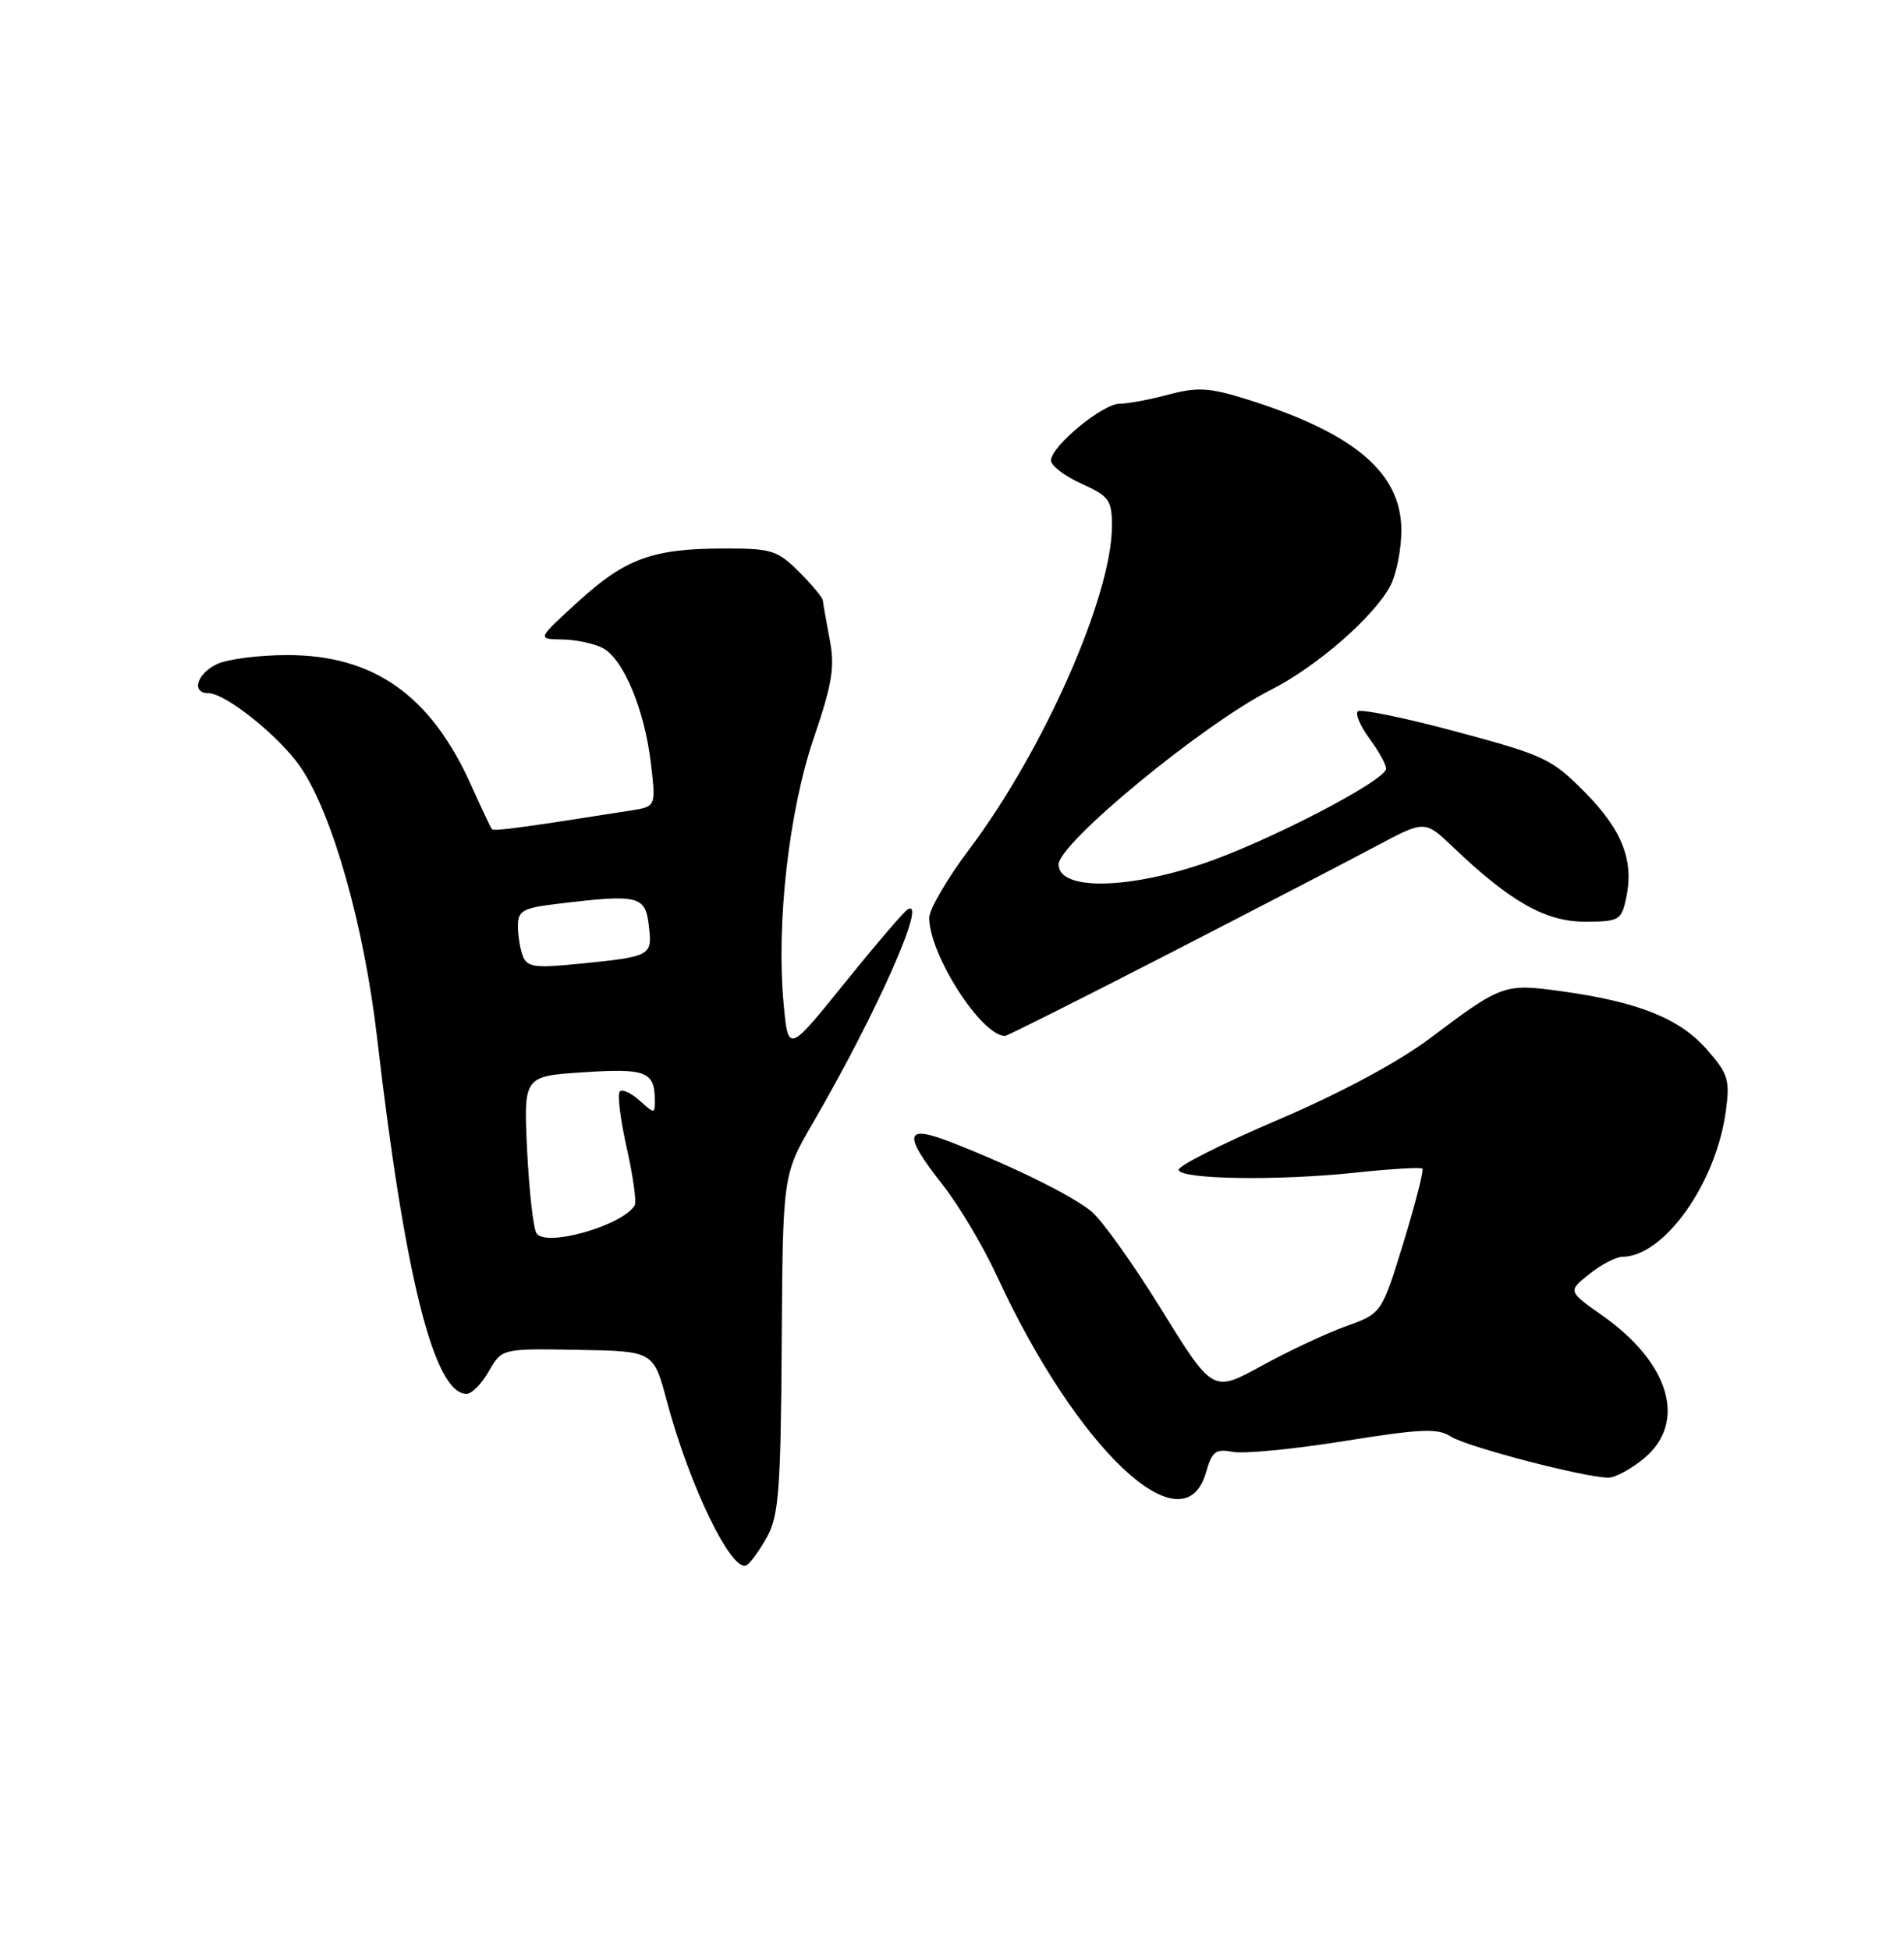 <?xml version="1.0" encoding="UTF-8" standalone="no"?>
<!DOCTYPE svg PUBLIC "-//W3C//DTD SVG 1.1//EN" "http://www.w3.org/Graphics/SVG/1.1/DTD/svg11.dtd" >
<svg xmlns="http://www.w3.org/2000/svg" xmlns:xlink="http://www.w3.org/1999/xlink" version="1.1" viewBox="0 0 250 256">
 <g >
 <path fill="currentColor"
d=" M 100.76 201.69 C 102.25 198.95 102.52 195.35 102.64 176.36 C 102.78 154.22 102.78 154.22 106.77 147.36 C 115.08 133.06 121.89 117.72 119.16 119.40 C 118.66 119.71 114.93 124.07 110.87 129.10 C 103.50 138.23 103.50 138.23 102.90 131.87 C 101.90 121.32 103.57 106.51 106.85 96.89 C 109.30 89.70 109.64 87.55 108.93 83.89 C 108.47 81.47 108.07 79.20 108.04 78.83 C 108.02 78.46 106.62 76.77 104.92 75.08 C 102.10 72.25 101.29 72.00 95.17 72.01 C 85.71 72.01 82.15 73.30 75.95 78.95 C 70.50 83.91 70.50 83.91 73.82 83.95 C 75.64 83.98 78.04 84.49 79.16 85.09 C 81.86 86.53 84.63 93.17 85.46 100.19 C 86.13 105.89 86.13 105.89 82.81 106.41 C 68.53 108.66 64.83 109.16 64.58 108.85 C 64.43 108.66 63.17 106.00 61.80 102.95 C 56.52 91.26 49.06 86.00 37.73 86.00 C 34.08 86.00 29.95 86.52 28.55 87.16 C 25.87 88.38 25.05 91.00 27.35 91.00 C 29.62 91.00 36.72 96.70 39.46 100.71 C 43.65 106.85 47.81 121.54 49.51 136.22 C 53.17 167.74 57.01 183.02 61.27 182.99 C 61.95 182.99 63.26 181.65 64.19 180.01 C 65.89 177.04 65.89 177.04 75.85 177.21 C 85.81 177.38 85.81 177.38 87.56 183.94 C 90.55 195.17 96.15 206.65 98.05 205.47 C 98.58 205.14 99.80 203.44 100.76 201.69 Z  M 158.35 193.30 C 159.14 190.54 159.62 190.17 161.88 190.61 C 163.32 190.88 169.89 190.25 176.48 189.19 C 186.57 187.57 188.79 187.47 190.49 188.59 C 192.53 189.92 208.05 193.98 211.17 193.99 C 212.09 194.00 214.23 192.83 215.92 191.41 C 221.52 186.70 219.24 178.95 210.44 172.74 C 205.86 169.52 205.86 169.52 208.68 167.26 C 210.23 166.02 212.18 165.01 213.00 165.00 C 218.49 164.97 225.31 155.39 226.60 145.91 C 227.17 141.76 226.93 140.99 224.07 137.73 C 220.53 133.70 215.05 131.51 205.00 130.13 C 197.52 129.10 197.20 129.21 187.79 136.29 C 183.59 139.44 176.09 143.47 167.79 147.02 C 160.48 150.14 154.61 153.10 154.75 153.60 C 155.10 154.84 167.76 155.03 177.94 153.95 C 182.58 153.45 186.55 153.22 186.76 153.42 C 186.97 153.63 185.85 158.00 184.28 163.12 C 181.42 172.43 181.42 172.43 176.74 174.11 C 174.17 175.03 169.18 177.37 165.65 179.31 C 159.24 182.83 159.24 182.83 152.46 171.86 C 148.73 165.83 144.58 160.03 143.23 158.97 C 140.54 156.85 133.20 153.23 125.19 150.07 C 118.73 147.53 118.43 148.74 123.83 155.62 C 125.94 158.30 129.11 163.65 130.89 167.50 C 141.43 190.35 155.43 203.51 158.35 193.30 Z  M 153.50 125.19 C 165.05 119.25 177.33 112.88 180.79 111.03 C 187.08 107.68 187.08 107.68 190.79 111.21 C 198.29 118.37 202.93 121.00 208.07 121.00 C 212.56 121.00 212.88 120.82 213.50 118.00 C 214.59 113.04 213.05 109.04 208.15 104.06 C 203.76 99.61 202.81 99.16 191.21 96.05 C 184.45 94.23 178.63 93.04 178.28 93.39 C 177.93 93.74 178.62 95.35 179.82 96.97 C 181.02 98.59 182.00 100.36 182.00 100.91 C 182.00 102.46 166.29 110.60 157.82 113.43 C 147.69 116.82 139.00 116.85 139.00 113.49 C 139.00 110.69 158.01 95.04 166.84 90.58 C 172.93 87.50 180.48 80.91 182.58 76.85 C 183.36 75.34 184.00 72.09 184.00 69.63 C 184.00 62.07 177.86 56.86 163.71 52.42 C 158.78 50.88 157.25 50.79 153.44 51.80 C 150.98 52.46 148.09 53.00 147.02 53.00 C 144.77 53.00 138.00 58.60 138.00 60.45 C 138.00 61.14 139.80 62.51 142.00 63.50 C 145.63 65.14 146.00 65.65 146.00 69.05 C 146.00 78.20 137.05 98.48 127.29 111.46 C 124.38 115.33 122.00 119.39 122.01 120.50 C 122.03 125.36 128.88 136.02 131.97 136.00 C 132.26 135.99 141.95 131.13 153.50 125.19 Z  M 70.44 161.90 C 70.02 161.22 69.47 156.31 69.21 150.98 C 68.75 141.28 68.75 141.28 76.62 140.77 C 84.80 140.23 85.95 140.68 85.98 144.40 C 86.00 146.25 85.94 146.25 83.99 144.49 C 82.89 143.50 81.71 142.95 81.38 143.29 C 81.04 143.62 81.45 146.96 82.29 150.69 C 83.13 154.43 83.60 157.83 83.34 158.25 C 81.69 160.93 71.60 163.78 70.44 161.90 Z  M 68.65 125.52 C 68.29 124.59 68.00 122.81 68.00 121.56 C 68.00 119.56 68.64 119.20 73.25 118.65 C 83.85 117.37 84.73 117.58 85.19 121.50 C 85.66 125.52 85.58 125.57 75.90 126.54 C 70.25 127.11 69.20 126.96 68.65 125.52 Z "/>
</g>
</svg>